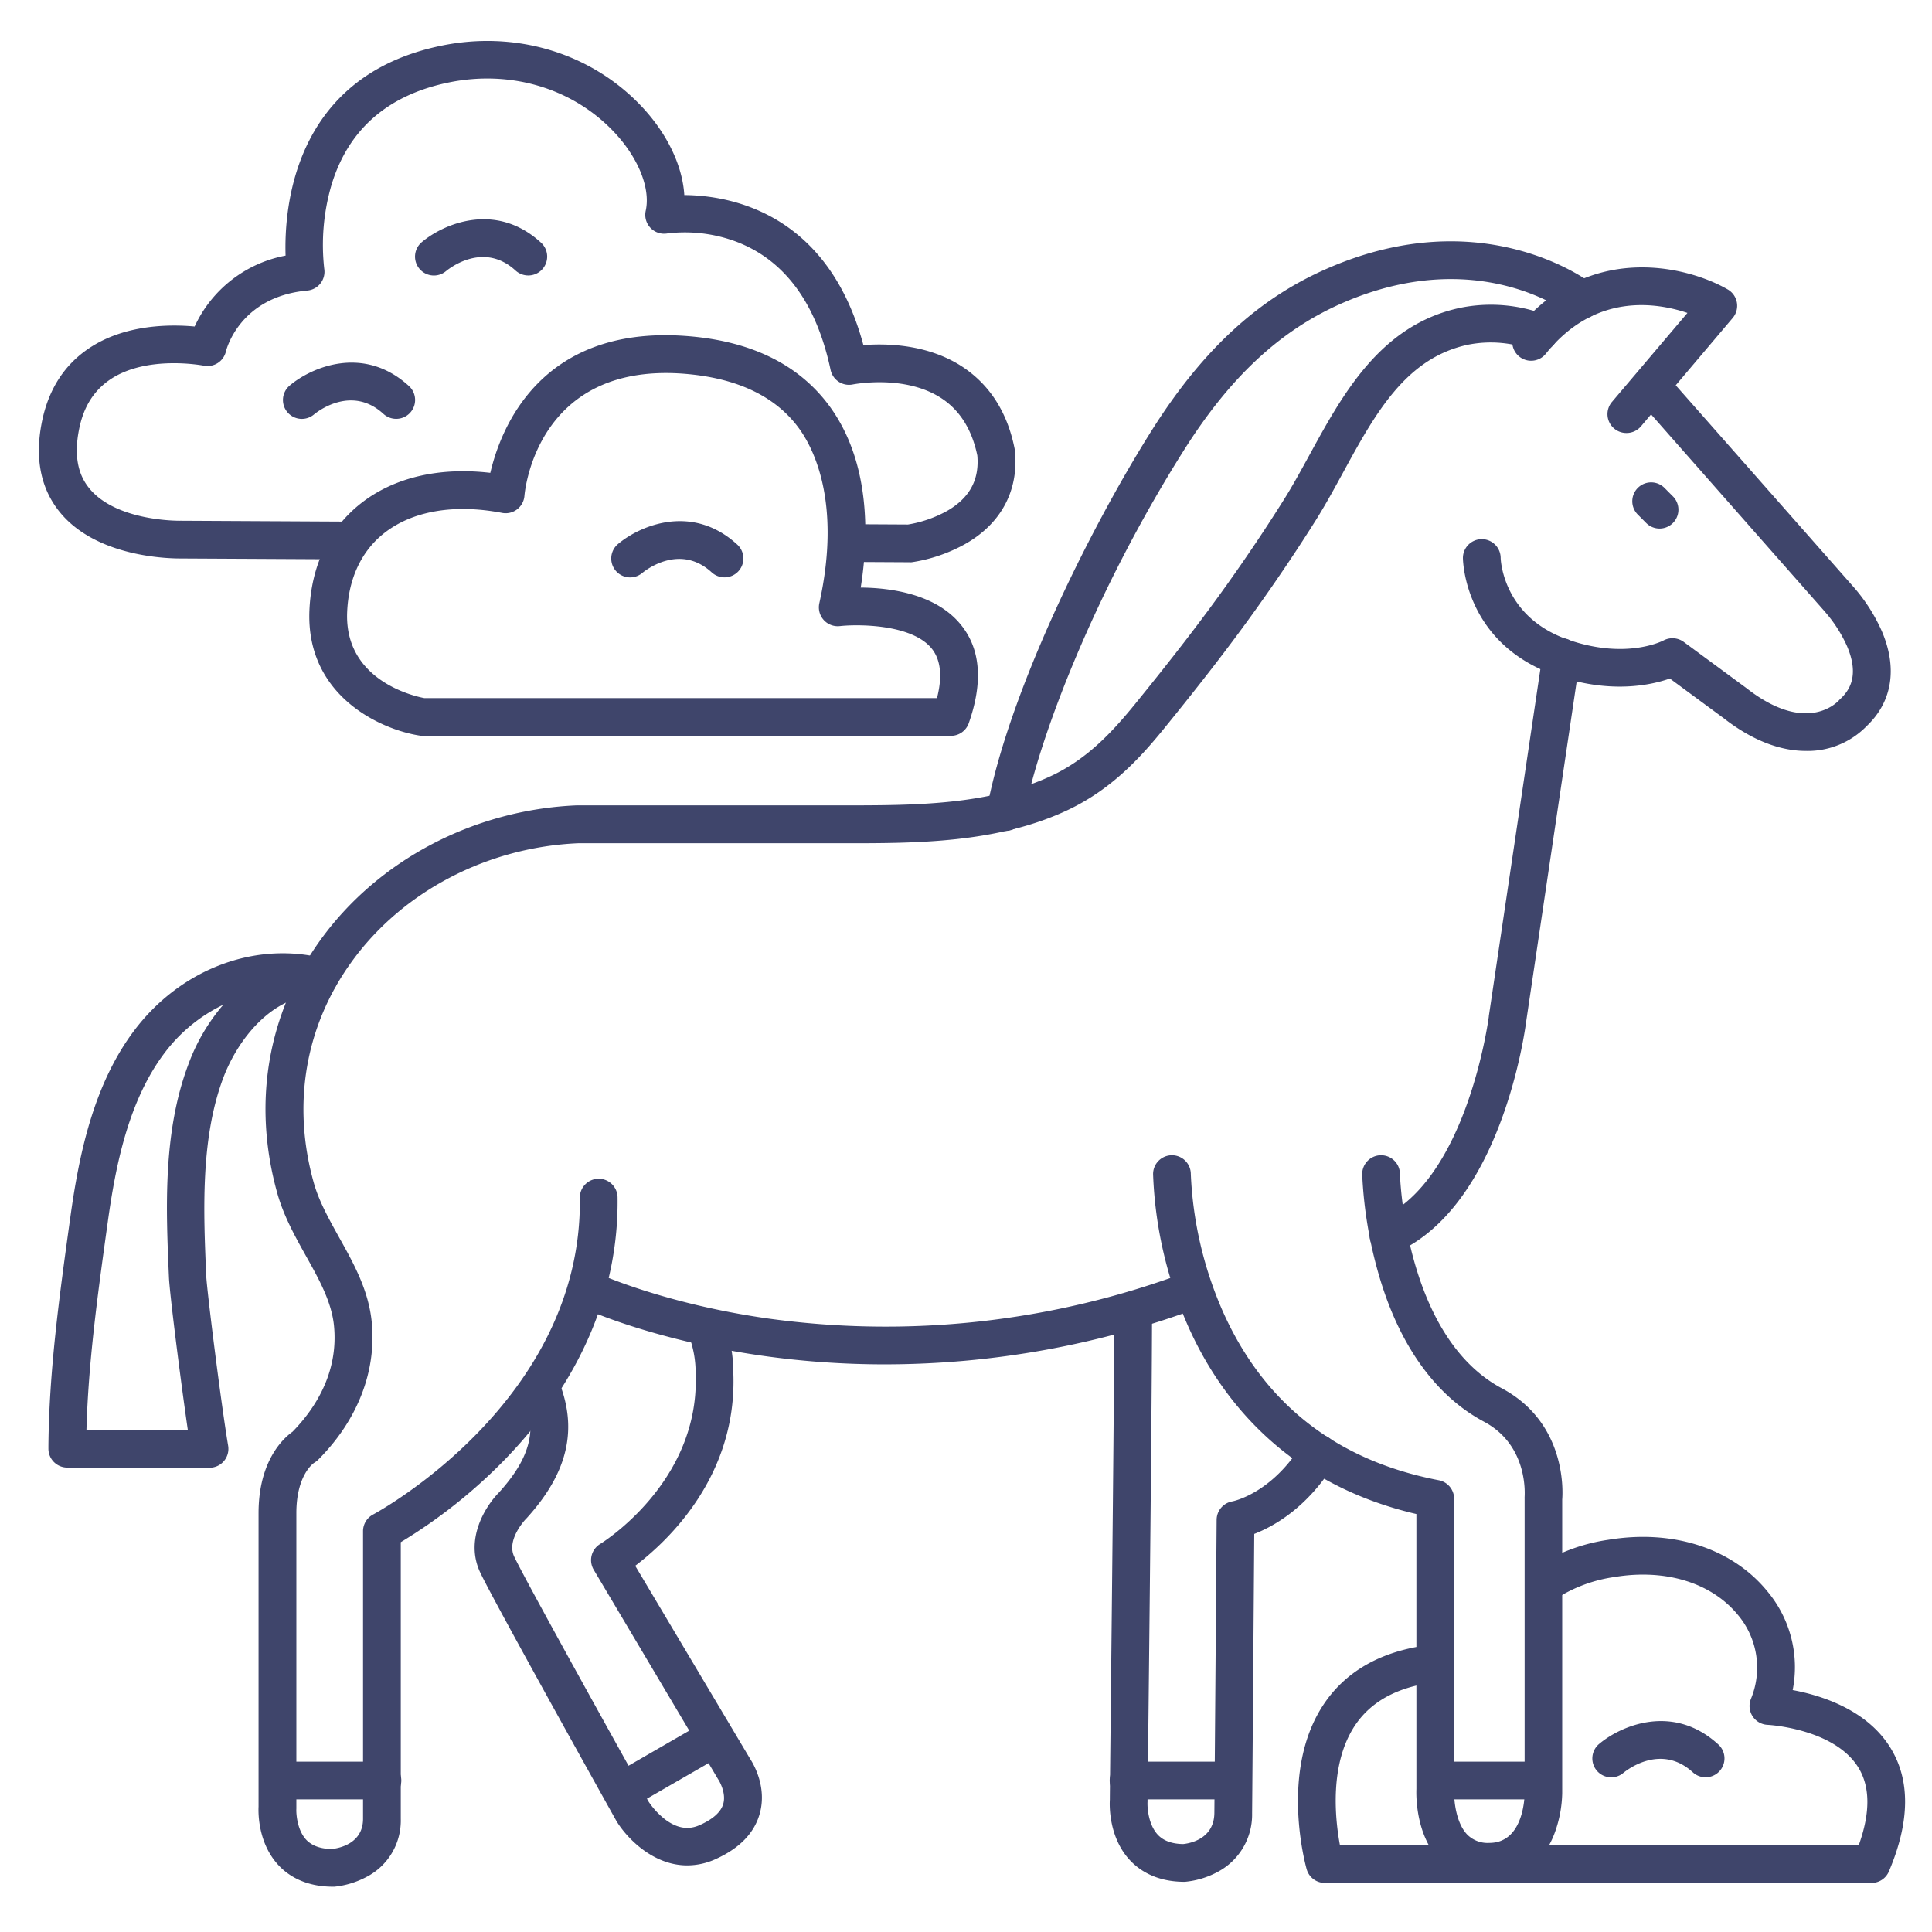 <?xml version="1.0" ?><svg viewBox="0 0 512 512" xmlns="http://www.w3.org/2000/svg"><defs><style>.cls-1{fill:#3f456b;}</style></defs><title/><g id="Lines"><path class="cls-1" d="M496,499H351.09a5,5,0,0,1-4.81-3.63c-.29-1.05-7.17-25.86,4.34-43.44,5.82-8.89,15.13-14.25,27.66-15.93a5,5,0,0,1,1.33,9.91c-9.51,1.28-16.44,5.14-20.6,11.47-6.78,10.31-5.16,24.9-3.91,31.62H492.59c3.1-8.62,3.05-15.57-.17-20.69-6.46-10.27-23.8-11.2-24-11.21a5,5,0,0,1-4.42-6.83,21.72,21.72,0,0,0-3.33-22.18c-7-8.63-19.26-12.43-32.87-10.16a38.55,38.55,0,0,0-15.36,5.69,5,5,0,0,1-5.61-8.27,48.35,48.35,0,0,1,19.33-7.28c17.21-2.87,33,2.27,42.29,13.74a31.29,31.29,0,0,1,6.63,26.08c7.38,1.36,19.46,5.07,25.76,15.06,5.46,8.65,5.37,19.75-.26,33A5,5,0,0,1,496,499Z"/><path class="cls-1" d="M439.8,140.07a5,5,0,0,1-3.53-1.46l-2.17-2.18a5,5,0,1,1,7.07-7.07l2.17,2.18a5,5,0,0,1-3.54,8.53Z"/><path class="cls-1" d="M182.1,494.35c-8.94,0-15.88-7.07-18.75-11.77l-.09-.17c-1.32-2.35-32.28-57.78-36-65.69-4.09-8.65,1.19-17.36,5-21.23,8.39-9.29,10.24-16.84,6.42-26a5,5,0,1,1,9.23-3.85c5.35,12.85,2.71,24.5-8.32,36.67l-.19.19s-5.28,5.44-3.14,10c3.53,7.44,34,62.08,35.65,65a20.2,20.2,0,0,0,4.5,4.78c4.1,3,7.17,2.23,9.12,1.35,3.48-1.57,5.55-3.46,6.15-5.61.84-3-1.24-6.3-1.26-6.33a2.2,2.2,0,0,1-.18-.28L157.34,416a5,5,0,0,1,1.74-6.85c.25-.16,26.4-16.24,25.27-45A28.09,28.09,0,0,0,182.58,354a5,5,0,0,1,9.38-3.48,38,38,0,0,1,2.38,13.3c1.08,27.43-17.49,44.68-26,51.13l30.45,51.16c.83,1.27,4.53,7.43,2.55,14.52-1.43,5.15-5.36,9.2-11.68,12.05A18.26,18.26,0,0,1,182.1,494.35Zm-46.21-95.42h0Z"/><path class="cls-1" d="M234.5,361.57a231,231,0,0,1-32.89-2.34c-29.32-4.24-47.27-12.62-48-13a5,5,0,0,1,4.27-9c.23.11,17.68,8.2,45.58,12.18a227.22,227.22,0,0,0,111.13-12.34,5,5,0,0,1,3.49,9.37A239.07,239.07,0,0,1,234.5,361.57Z"/><path class="cls-1" d="M478.59,199c-6.14,0-13.57-2.25-21.85-8.71l-14.21-10.47c-5.08,1.78-16,4.16-30.46-.93-23.79-8.39-24.36-30-24.38-30.94a5,5,0,0,1,4.93-5.07h.07a5,5,0,0,1,5,4.93c0,.6.64,15.63,17.7,21.65,15.33,5.41,25.07.47,25.47.26a5.06,5.06,0,0,1,5.33.38l16.53,12.18.12.09c15.52,12.14,23.63,4.17,24.51,3.22a2.5,2.5,0,0,1,.32-.33c2.4-2.24,5.19-6.13,1.79-14.08a36.56,36.56,0,0,0-5.88-9.12l-.09-.11-49.24-55.87a5,5,0,0,1,7.51-6.61L491,155.31a46.21,46.21,0,0,1,7.7,11.94c4.2,9.79,2.78,18.72-4,25.16A21.8,21.8,0,0,1,478.59,199Z"/><path class="cls-1" d="M313.69,498.7h-.05c-7.45-.07-11.86-3.19-14.25-5.78-5.55-6-5.37-14.4-5.27-16,0-4.22,1.17-103.06,1.18-129.69a5,5,0,0,1,5-5h0a5,5,0,0,1,5,5c0,27.13-1.18,128.91-1.19,129.93,0,.11,0,.21,0,.32-.09,1.5.2,6,2.68,8.71,1.51,1.63,3.72,2.45,6.73,2.51,1.67-.16,8.23-1.27,8.3-8.24.11-12.2.6-77,.6-77.68a5,5,0,0,1,4.16-4.9c.38-.07,10.5-2.15,18.56-15.31a5,5,0,0,1,8.53,5.23c-7.21,11.77-16.15,16.71-21.28,18.7-.1,13.95-.47,63.54-.57,74.06a17.15,17.15,0,0,1-9.24,15.58,22.71,22.71,0,0,1-8.56,2.56Z"/><path class="cls-1" d="M394.7,498.38A17.66,17.66,0,0,1,381.55,493c-6.38-6.71-6.26-17.14-6.19-18.89V401.23C340,393,322.87,369.65,314.73,351.15a109.3,109.3,0,0,1-9.15-40,5,5,0,0,1,10,0h0a101.07,101.07,0,0,0,8.44,36.3c10.91,24.55,30.18,39.63,57.29,44.83a5,5,0,0,1,4.05,4.91v77.33c-.09,2.13.35,8.41,3.46,11.66a7.61,7.61,0,0,0,5.88,2.21c9.24,0,9.34-12.63,9.34-13.17v-78a4.36,4.36,0,0,1,0-.51c0-.52,1.08-13.62-10.76-19.94-12.95-6.9-22.64-20.51-28-39.36A113.74,113.74,0,0,1,361,311.25a5,5,0,0,1,4.89-5.1H366a5,5,0,0,1,5,4.9c0,.43,1.26,43.15,27,56.87,16.86,9,16.22,26.83,16,29.47v77.83a32.42,32.42,0,0,1-2.14,10.92C408.78,494,402.68,498.38,394.7,498.38ZM315.58,311.14h0Z"/><path class="cls-1" d="M88.25,500c-7.53,0-12-3.08-14.41-5.66-5.49-5.86-5.4-13.94-5.32-15.55V401c0-14,6.69-19.92,9-21.57,5.77-5.89,12.21-15.45,11-28-.62-6.39-3.92-12.31-7.43-18.58-2.89-5.19-5.89-10.55-7.59-16.59C66.81,292.39,70.89,268.53,85,249c15.29-21.12,40.64-34.42,67.82-35.57h70.57c19,0,38.65,0,55.39-7.9,9.45-4.48,16-11.6,21.75-18.62,10.34-12.72,18-22.67,24.82-32.26,5.29-7.44,10.31-14.93,14.91-22.26,2.32-3.69,4.49-7.67,6.79-11.87,8.82-16.13,18.82-34.41,39.8-38.92a40.88,40.88,0,0,1,22.8,1.84,5,5,0,0,1-3.47,9.38A31,31,0,0,0,389,91.36c-16.51,3.55-24.59,18.32-33.14,34-2.27,4.15-4.61,8.44-7.09,12.39-4.7,7.49-9.83,15.14-15.23,22.73-6.95,9.78-14.73,19.89-25.21,32.78-6.45,7.93-14,16-25.22,21.34-18.78,8.91-40.49,8.88-59.69,8.87H153.17c-24.11,1.06-46.55,12.8-60,31.44-12.3,17-15.85,37.81-10,58.59,1.39,4.91,4,9.54,6.71,14.44,3.85,6.89,7.82,14,8.64,22.48,1.27,13.05-3.78,26-14.21,36.43a5.14,5.14,0,0,1-1.06.81c-.12.08-4.71,3.15-4.71,13.34v78c0,.11,0,.22,0,.33-.08,1.42.25,5.74,2.66,8.28C82.71,489.16,85,490,88,490c1.66-.18,8.21-1.31,8.21-8V405.78a5,5,0,0,1,2.68-4.43c.55-.29,55.52-29.88,54.77-83.9a5,5,0,0,1,4.93-5.07h.07a5,5,0,0,1,5,4.93c.35,25-10,49-29.84,69.45a138.56,138.56,0,0,1-27.61,21.93V482a16.79,16.79,0,0,1-9.13,15.43A23.18,23.18,0,0,1,88.62,500Z"/><path class="cls-1" d="M431,114.75a5,5,0,0,1-3.81-8.24l20-23.58c-8.44-2.84-24.65-5.29-37.52,10.8a5,5,0,0,1-7.81-6.25c18.63-23.29,44.77-17.24,56-10.78a5,5,0,0,1,1.32,7.57L434.86,113A5,5,0,0,1,431,114.75Z"/><path class="cls-1" d="M266.48,220.21a4.88,4.88,0,0,1-.93-.09,5,5,0,0,1-4-5.83c5.65-30.18,26.55-73,43.57-100.06,13.41-21.31,28.17-35,46.46-43,41.46-18.2,69.61,3.35,70.78,4.28a5,5,0,0,1-6.17,7.87c-1.07-.82-24.87-18.67-60.59-3-16.37,7.18-29.72,19.63-42,39.17C290,157,275.18,195.87,271.38,216.13A5,5,0,0,1,266.48,220.21Z"/><path class="cls-1" d="M367.94,332.4a5,5,0,0,1-2-9.57c22.9-10.18,28.56-53,28.61-53.41,0,0,0-.08,0-.11l14.24-95.86a5,5,0,1,1,9.89,1.47l-14.23,95.8c-.35,2.73-6.65,48.88-34.47,61.24A4.89,4.89,0,0,1,367.94,332.4Z"/><path class="cls-1" d="M55.61,388.92H17.83a5,5,0,0,1-5-5v-.7c.18-20,2.93-39.83,5.58-59l.23-1.64c2.27-16.4,6.07-35.12,17-49.58,12-15.85,31.14-23.33,49-19.29a5.06,5.06,0,1,1-1.13,10c-11.34.51-20.39,11.35-24.4,22.09-6,16.12-5.19,35.31-4.46,52.24.16,3.74,3.83,33.22,5.81,45.09a5,5,0,0,1-4.93,5.83Zm-32.7-10H49.77c-2-13.79-4.86-36.52-5-40.48-.78-17.89-1.66-38.15,5.08-56.18a51.21,51.21,0,0,1,9.33-16A42.43,42.43,0,0,0,43.64,279c-9.57,12.63-13,29.79-15.09,44.91l-.23,1.64C25.9,343,23.41,361,22.91,378.92Z"/><path class="cls-1" d="M101.33,476.86H74a5,5,0,0,1,0-10h27.35a5,5,0,1,1,0,10Z"/><path class="cls-1" d="M165.23,479.49a5,5,0,0,1-2.51-9.33l23.69-13.68a5,5,0,0,1,5,8.67l-23.69,13.67A5,5,0,0,1,165.23,479.49Z"/><path class="cls-1" d="M326.43,476.86H299.08a5,5,0,0,1,0-10h27.35a5,5,0,0,1,0,10Z"/><path class="cls-1" d="M408.47,476.86H381.12a5,5,0,0,1,0-10h27.35a5,5,0,0,1,0,10Z"/><path class="cls-1" d="M241,149h0l-15-.08a5,5,0,0,1,0-10h0l14.63.08A32.23,32.23,0,0,0,251,135.39c5.94-3.42,8.57-8.22,8-14.67-1.42-6.83-4.58-11.92-9.42-15.12-9.76-6.47-23.46-3.73-23.6-3.71A5,5,0,0,1,220.11,98c-3.77-17.71-12.22-29.15-25.12-34a38.86,38.86,0,0,0-18.11-2.14,5,5,0,0,1-5.76-6c1.36-6.13-2.17-14.57-9-21.51-10.93-11.12-27-15.8-43.13-12.51-16.3,3.33-26.8,12.55-31.21,27.4a56.69,56.69,0,0,0-1.85,22A5,5,0,0,1,81.45,77c-18.15,1.65-21.54,16-21.57,16.1A5,5,0,0,1,54,96.9c-.14,0-15-2.92-24.79,3.66-4.41,3-7.12,7.33-8.29,13.39-1.3,6.69-.35,11.81,2.9,15.65,7.32,8.68,23.91,8.41,24.07,8.4H48l44,.23a5,5,0,0,1-.06,10L48,148c-1.73,0-21.63.14-31.84-11.91-5.27-6.22-7-14.31-5.11-24,1.69-8.71,5.92-15.38,12.6-19.83,9.54-6.37,21.57-6.32,27.93-5.73A33.33,33.33,0,0,1,75.68,67.74C75.27,54.68,78,20.08,117,12.1c19.41-4,38.94,1.75,52.26,15.3,7.28,7.4,11.59,16.24,12.09,24.29,12,.09,38,4.54,47.46,39.77,6.18-.49,17.12-.26,26.26,5.75C262.31,102,267,109.31,268.9,119a4.5,4.5,0,0,1,.08.51c1,10.55-3.71,19.32-13.28,24.7A42,42,0,0,1,241.6,149,4,4,0,0,1,241,149Z"/><path class="cls-1" d="M252,195H112a4.87,4.87,0,0,1-.76-.06c-10.52-1.62-30.17-10.63-29.24-33.15.5-11.91,5.19-21.7,13.55-28.32,8.74-6.92,20.82-9.75,34.39-8.16,2.74-11.79,13.26-38.9,51.4-36.3,17.18,1.17,30,7.32,38.22,18.26,11.16,14.93,10.7,34.86,8.54,48.44,7.7.06,20,1.6,26.66,10,5.12,6.4,5.78,15.15,1.95,26A5,5,0,0,1,252,195ZM112.44,185H248.31c1.47-5.72,1-10.11-1.36-13.08-5.28-6.6-19.71-6.51-24.36-6a5,5,0,0,1-5.47-6c6.06-27.29-1.87-41.72-5.57-46.66C205.2,104.75,194.8,100,180.66,99c-38.36-2.61-41.56,31-41.68,32.4a5,5,0,0,1-5.92,4.52c-12.7-2.44-23.82-.52-31.3,5.4-6,4.76-9.39,12-9.76,20.9C91.24,180.26,109.58,184.46,112.44,185Z"/></g><g id="Outline"><path class="cls-1" d="M192,153a5,5,0,0,1-3.38-1.31c-8.4-7.7-17.41-.68-18.41.15a5,5,0,0,1-6.44-7.66c5.66-4.79,19.55-10.92,31.61.13A5,5,0,0,1,192,153Z"/><path class="cls-1" d="M452,471a5,5,0,0,1-3.38-1.31c-8.4-7.7-17.41-.68-18.41.15a5,5,0,0,1-6.44-7.66c5.66-4.79,19.55-10.92,31.61.13A5,5,0,0,1,452,471Z"/><path class="cls-1" d="M140,73a5,5,0,0,1-3.38-1.31c-8.4-7.7-17.41-.68-18.41.15a5,5,0,0,1-6.44-7.66c5.66-4.79,19.55-10.92,31.61.13A5,5,0,0,1,140,73Z"/><path class="cls-1" d="M105,111a5,5,0,0,1-3.38-1.31c-8.4-7.7-17.41-.68-18.41.15a5,5,0,0,1-6.44-7.66c5.66-4.79,19.55-10.92,31.61.13A5,5,0,0,1,105,111Z"/></g></svg>